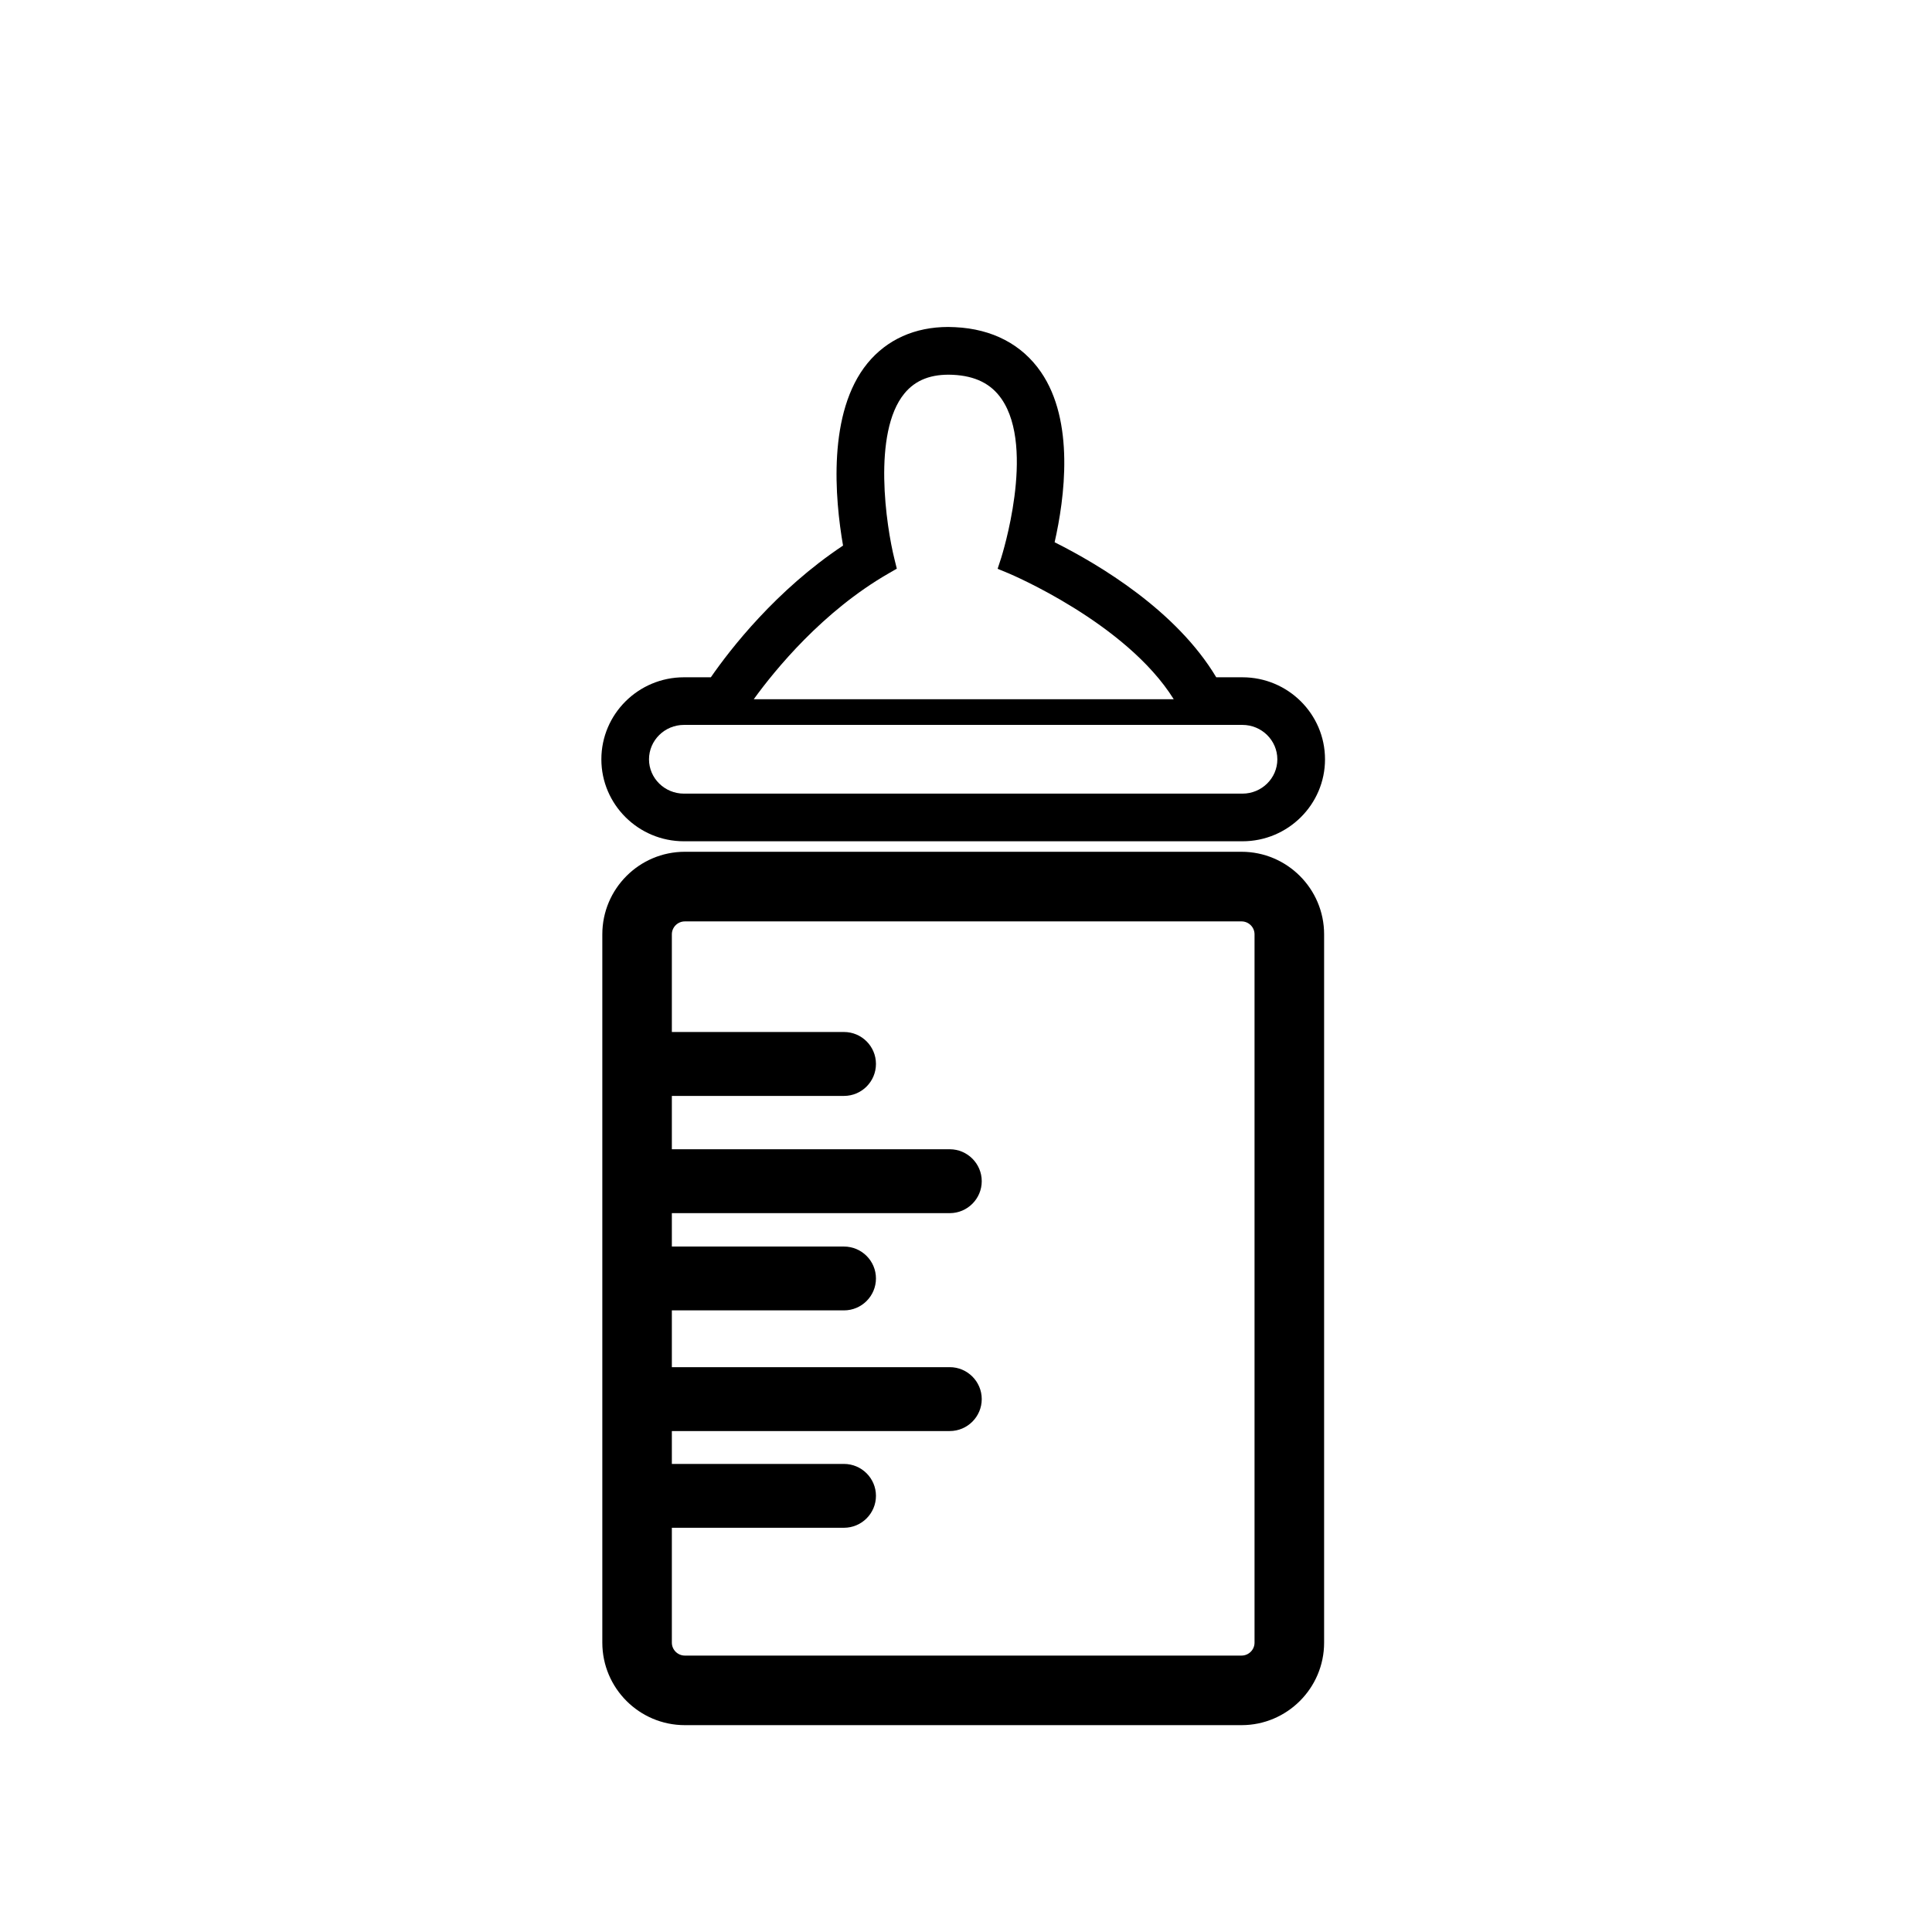 <?xml version="1.0" encoding="utf-8"?>
<!-- Generator: Adobe Illustrator 16.0.1, SVG Export Plug-In . SVG Version: 6.00 Build 0)  -->
<!DOCTYPE svg PUBLIC "-//W3C//DTD SVG 1.1//EN" "http://www.w3.org/Graphics/SVG/1.1/DTD/svg11.dtd">
<svg version="1.1" id="Layer_1" xmlns="http://www.w3.org/2000/svg" xmlns:xlink="http://www.w3.org/1999/xlink" x="0px" y="0px"
	 width="512px" height="512px" viewBox="0 0 512 512" enable-background="new 0 0 512 512" xml:space="preserve">
<g id="Layer_1_1_" display="none">
	<g display="inline">
		<line fill="none" stroke="#B35047" x1="32" y1="0" x2="32" y2="512"/>
		<line fill="none" stroke="#B35047" x1="64" y1="0" x2="64" y2="512"/>
		<line fill="none" stroke="#B35047" x1="96" y1="0" x2="96" y2="512"/>
		<line fill="none" stroke="#B35047" x1="128" y1="0" x2="128" y2="512"/>
		<line fill="none" stroke="#B35047" x1="160" y1="0" x2="160" y2="512"/>
		<line fill="none" stroke="#B35047" x1="192" y1="0" x2="192" y2="512"/>
		<line fill="none" stroke="#B35047" x1="224" y1="0" x2="224" y2="512"/>
		<line fill="none" stroke="#B35047" x1="256" y1="0" x2="256" y2="512"/>
		<line fill="none" stroke="#B35047" x1="288" y1="0" x2="288" y2="512"/>
		<line fill="none" stroke="#B35047" x1="320" y1="0" x2="320" y2="512"/>
		<line fill="none" stroke="#B35047" x1="352" y1="0" x2="352" y2="512"/>
		<line fill="none" stroke="#B35047" x1="384" y1="0" x2="384" y2="512"/>
		<line fill="none" stroke="#B35047" x1="416" y1="0" x2="416" y2="512"/>
		<line fill="none" stroke="#B35047" x1="448" y1="0" x2="448" y2="512"/>
		<line fill="none" stroke="#B35047" x1="480" y1="0" x2="480" y2="512"/>
		<line fill="none" stroke="#B35047" x1="0" y1="32" x2="512" y2="32"/>
		<line fill="none" stroke="#B35047" x1="0" y1="64" x2="512" y2="64"/>
		<line fill="none" stroke="#B35047" x1="0" y1="96" x2="512" y2="96"/>
		<line fill="none" stroke="#B35047" x1="0" y1="128" x2="512" y2="128"/>
		<line fill="none" stroke="#B35047" x1="0" y1="160" x2="512" y2="160"/>
		<line fill="none" stroke="#B35047" x1="0" y1="192" x2="512" y2="192"/>
		<line fill="none" stroke="#B35047" x1="0" y1="224" x2="512" y2="224"/>
		<line fill="none" stroke="#B35047" x1="0" y1="256" x2="512" y2="256"/>
		<line fill="none" stroke="#B35047" x1="0" y1="288" x2="512" y2="288"/>
		<line fill="none" stroke="#B35047" x1="0" y1="320" x2="512" y2="320"/>
		<line fill="none" stroke="#B35047" x1="0" y1="352" x2="512" y2="352"/>
		<line fill="none" stroke="#B35047" x1="0" y1="384" x2="512" y2="384"/>
		<line fill="none" stroke="#B35047" x1="0" y1="416" x2="512" y2="416"/>
		<line fill="none" stroke="#B35047" x1="0" y1="448" x2="512" y2="448"/>
		<line fill="none" stroke="#B35047" x1="0" y1="480" x2="512" y2="480"/>
		<rect fill="none" stroke="#B35047" width="512" height="512"/>
	</g>
	<g display="inline">
		<rect x="162.557" y="75.895" width="28.748" height="71.862"/>
		<rect x="320.678" y="75.895" width="28.744" height="71.862"/>
		<g>
			<path d="M406.917,119.014h-57.495v28.743h-28.744v-28.743H191.305v28.743h-28.748v-28.743h-57.495
				c-7.934,0-14.375,6.462-14.375,14.368v28.751h330.606v-28.751C421.293,125.476,414.863,119.014,406.917,119.014z"/>
			<path d="M90.687,420.864c0,7.954,6.441,14.376,14.375,14.376h301.855c7.946,0,14.376-6.422,14.376-14.376V176.509H90.687V420.864
				z"/>
		</g>
	</g>
</g>
<g id="Layer_2" display="none">
	<g id="XMLID_11_" display="inline">
		<path d="M445.2,233.217c9.123,63.694-53.52,121.395-93.968,80.455c-33.639-34.047,0.448-112.025,42.262-120.241
			C423.604,187.537,441.747,209.114,445.2,233.217z"/>
		<path d="M336.732,307.348c25.69,36.435,64.521,121.14-6.994,126.672c-22.54,1.743-41.896-15.573-62.223-17
			c-19.475-1.333-46.99,11.657-68.632,14.14c-29.317,3.36-66.334-3.097-74.621-27.443c-12.865-37.788,36.213-101.682,63.073-126.333
			c12.559-11.525,30.142-24.674,50.024-28.795C280.751,239.594,313.752,274.809,336.732,307.348z"/>
		<path d="M321.094,80.81c90.889-11.436,60.448,134.473-5.107,135.019C241.631,216.432,264.402,86.784,321.094,80.81z"/>
		<path d="M190.596,79.843c64.492-7.91,88.181,125.231,28.299,131.286C155.37,217.56,118.162,88.712,190.596,79.843z"/>
		<path d="M94.52,166.708c64.074-15.649,107.662,119.092,51.136,133.265C84.842,315.23,31.848,197.787,88.287,166.67
			C89.736,165.876,92.876,167.124,94.52,166.708z"/>
	</g>
</g>
<g id="Layer_3" display="none">
	<path display="inline" d="M257.375,145.024C195.842,53.09,72.75,106.883,72.75,207.027c0,67.727,61.494,109.216,107.715,145.616
		c48.023,37.881,61.533,55.574,76.91,70.887c15.402-15.312,28.254-33.836,76.936-70.887C381.186,316.986,442,274.029,442,206.283
		C442,106.883,318.934,53.09,257.375,145.024z"/>
</g>
<g id="Layer_4" display="none">
	<path display="inline" d="M256.488,97L96,257.488h29.166V418h58.387v-87.54c0-40.278,32.651-72.946,72.948-72.946
		s72.947,32.668,72.947,72.946V418h58.375V257.488H417L256.488,97z M259.881,166.825c1.764-6.583,7.21-10.867,12.151-9.533
		c4.936,1.318,7.493,7.732,5.735,14.315c-1.767,6.583-7.188,10.867-12.121,9.533C260.704,179.811,258.123,173.396,259.881,166.825z
		 M240.943,157.292c4.948-1.334,10.37,2.95,12.133,9.533c1.764,6.571-0.793,12.985-5.734,14.315
		c-4.936,1.31-10.37-2.95-12.134-9.533S236.007,158.61,240.943,157.292z M216.922,190.48c-1.764-6.583,0.812-12.997,5.747-14.327
		c4.942-1.307,10.388,2.953,12.146,9.536c1.765,6.583-0.805,13.006-5.759,14.315C224.12,201.336,218.686,197.063,216.922,190.48z
		 M284.467,234.982c-6.755,5.172-17.635,0.052-24.924-0.704c-1.033-0.104-2.047-0.132-3.055-0.132c-0.996,0-2.01,0.028-3.055,0.132
		c-7.29,0.756-18.169,5.876-24.924,0.704c-3.368-2.584-7.837-8.581-5.132-15.216c2.231-5.409,10.043-6.804,13.769-10.542
		c7.781-7.784,5.943-20.561,19.343-21.316c13.399,0.756,11.543,13.532,19.319,21.316c3.719,3.737,11.556,5.133,13.778,10.542
		C292.305,226.401,287.835,232.397,284.467,234.982z M296.035,190.469c-1.776,6.595-7.191,10.867-12.135,9.536
		c-4.937-1.334-7.51-7.732-5.746-14.315s7.197-10.855,12.134-9.536C295.229,177.483,297.812,183.897,296.035,190.469z"/>
</g>
<g id="Layer_5" display="none">
	<path display="inline" d="M373.363,97.368H140.636C116.531,97.368,97,116.899,97,141.005v232.728
		c0,24.104,19.531,43.638,43.636,43.638h232.727c24.104,0,43.637-19.531,43.637-43.638V141.005
		C417,116.899,397.469,97.368,373.363,97.368z M371.361,270.635h-43.964v117.643h-44.786V270.635h-31.109v-42.357h31.109
		c0,0,0-17.358,0-36.179c0-28.438,18.38-54.545,60.709-54.545c17.146,0,29.83,1.647,29.83,1.647l-1.01,39.56
		c0,0-12.927-0.127-27.029-0.127c-15.271,0-17.714,7.045-17.714,18.721c0,1.733,0,2.117,0,1.946c0,3.196,0,11.051,0,28.977h45.966
		L371.361,270.635z"/>
</g>
<g id="Layer_6" display="none">
	<path display="inline" d="M375.494,94.368H138.403c-24.557,0-44.455,19.897-44.455,44.454v237.092
		c0,24.557,19.897,44.454,44.455,44.454h237.091c24.557,0,44.454-19.897,44.454-44.454V138.822
		C419.948,114.266,400.051,94.368,375.494,94.368z M341.082,352.948c-5.455,5.44-12.025,8.147-19.695,8.147h-55.148
		c-22.979,0-42.6-8.135-58.896-24.369c-16.309-16.252-24.484-35.816-24.484-58.709V166.636c0-7.843,2.735-14.457,8.176-19.796
		c5.427-5.311,12.04-8.017,19.869-8.017c7.612,0,14.138,2.721,19.564,8.176c5.441,5.441,8.162,11.982,8.162,19.623v40.316h78.534
		c7.119,0,13.226,2.547,18.305,7.583c5.108,5.065,7.627,11.114,7.627,18.176c0,7.076-2.519,13.139-7.61,18.204
		c-5.052,5.036-11.145,7.583-18.265,7.583H238.63v19.506c0,7.67,2.663,14.168,8.031,19.521c5.398,5.326,11.909,8.019,19.536,8.019
		h55.178c7.654,0,14.254,2.722,19.709,8.177s8.219,11.996,8.219,19.623C349.301,340.951,346.537,347.507,341.082,352.948z"/>
</g>
<g>
	<g>
		<path id="SVGID_1_" d="M178.048,247.606c0-1.895,1.56-3.426,3.438-3.426h147.54c1.884,0,3.438,1.532,3.438,3.426v187.711
			c0,1.896-1.555,3.428-3.438,3.428h-147.54c-1.878,0-3.438-1.532-3.438-3.428v-30.443h45.609c4.68,0,8.481-3.801,8.481-8.464
			c0-4.652-3.801-8.455-8.481-8.455h-45.609v-8.713h73.653c4.658,0,8.471-3.791,8.471-8.467c0-4.664-3.813-8.463-8.471-8.463
			h-73.653v-15.047h45.609c4.68,0,8.481-3.791,8.481-8.466c0-4.651-3.801-8.452-8.481-8.452h-45.609v-8.851h73.653
			c4.658,0,8.471-3.792,8.471-8.467c0-4.663-3.813-8.464-8.471-8.464h-73.653V290.43h45.609c4.68,0,8.481-3.802,8.481-8.477
			c0-4.676-3.801-8.465-8.481-8.465h-45.609V247.606L178.048,247.606z M181.486,225.729c-12.056,0-21.866,9.804-21.866,21.877
			v187.711c0,12.062,9.81,21.865,21.866,21.865h147.54c12.051,0,21.877-9.804,21.877-21.865V247.606
			c0-12.073-9.826-21.877-21.877-21.877H181.486z"/>
	</g>
</g>
<path d="M329.264,179.49h-6.944c-10.542-17.645-30.942-29.831-42.835-35.788c2.656-11.687,5.379-32.078-3.653-45.149
	c-5.015-7.273-12.868-11.381-22.705-11.847l-1.827-0.057c-8.833,0-16.221,3.313-21.395,9.6c-10.677,13.049-8.652,35.879-6.49,48.337
	c-17.747,11.8-29.876,27.448-35.034,34.903h-7.137c-12.057,0-21.877,9.736-21.877,21.741c0,11.971,9.82,21.718,21.877,21.718
	h148.021c12.062,0,21.876-9.747,21.876-21.718C351.14,189.226,341.325,179.49,329.264,179.49z M235.447,151.985l2.218-1.282
	l-0.612-2.485c-2.185-8.691-5.94-33.519,2.626-43.946c2.95-3.597,7.154-5.208,12.822-4.947c5.946,0.284,10.146,2.372,12.924,6.4
	c9.111,13.196,0.011,41.722-0.067,42.018l-0.977,2.996l2.917,1.203c0.329,0.147,31.103,13.071,43.755,33.359H199.754
	C205.422,177.47,218.029,162.016,235.447,151.985z M329.264,210.32H181.242c-5.089,0-9.248-4.074-9.248-9.089
	c0-5.027,4.159-9.123,9.248-9.123h148.021c5.095,0,9.246,4.096,9.246,9.123C338.51,206.246,334.357,210.32,329.264,210.32z"/>
</svg>
